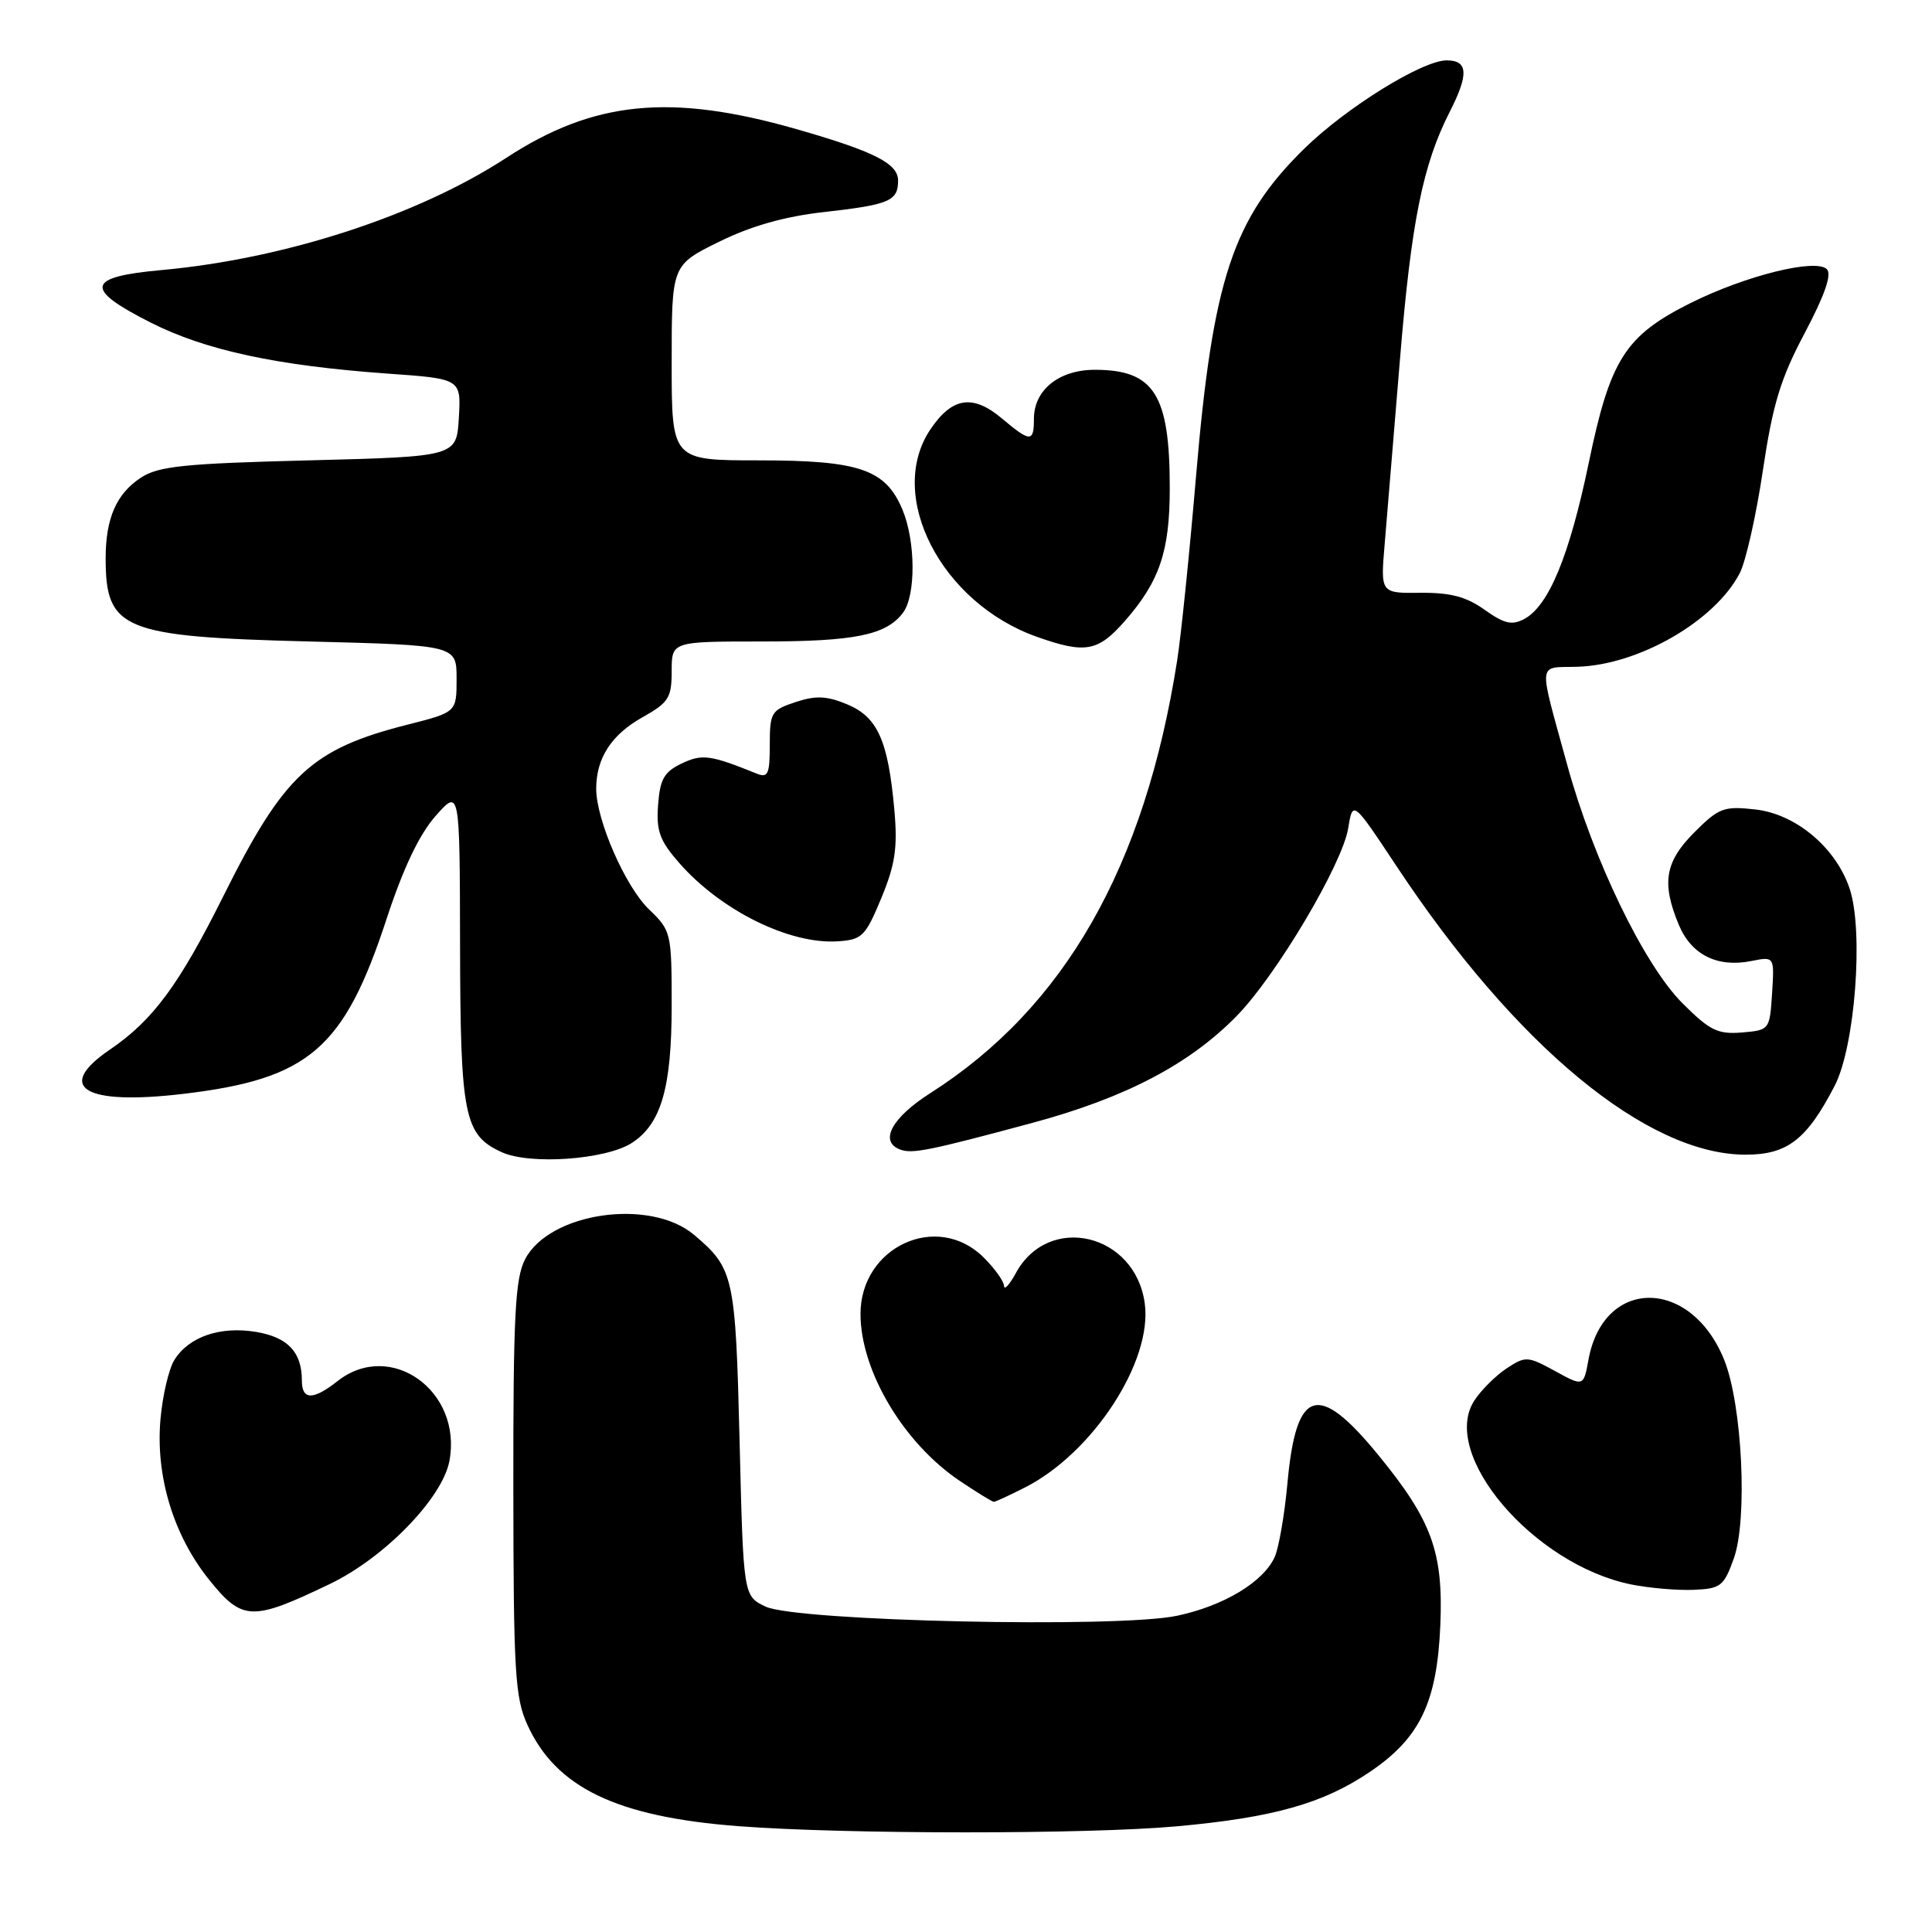 <?xml version="1.0" encoding="UTF-8" standalone="no"?>
<!DOCTYPE svg PUBLIC "-//W3C//DTD SVG 1.1//EN" "http://www.w3.org/Graphics/SVG/1.1/DTD/svg11.dtd" >
<svg xmlns="http://www.w3.org/2000/svg" xmlns:xlink="http://www.w3.org/1999/xlink" version="1.1" viewBox="0 0 256 256">
 <g >
 <path fill="currentColor"
d=" M 155.89 242.00 C 168.72 240.84 175.34 238.98 181.55 234.76 C 188.15 230.29 190.41 225.58 190.85 215.37 C 191.26 205.67 189.74 201.48 182.65 192.82 C 174.63 183.01 171.74 183.91 170.59 196.56 C 170.21 200.71 169.45 205.11 168.90 206.32 C 167.39 209.63 162.18 212.77 156.00 214.09 C 148.18 215.77 105.49 214.82 101.44 212.88 C 98.50 211.48 98.50 211.48 98.00 190.99 C 97.46 169.06 97.24 168.07 91.95 163.61 C 86.13 158.71 72.78 160.66 69.57 166.87 C 68.26 169.41 68.00 174.34 68.02 197.20 C 68.04 221.52 68.24 224.94 69.88 228.54 C 73.67 236.88 81.72 240.75 97.87 241.98 C 112.08 243.06 143.99 243.07 155.89 242.00 Z  M 43.68 209.90 C 50.93 206.43 58.62 198.52 59.55 193.59 C 61.29 184.30 51.75 177.48 44.73 183.00 C 41.48 185.56 40.00 185.54 40.00 182.93 C 40.00 179.17 38.15 177.20 33.96 176.49 C 29.20 175.69 25.04 177.11 23.11 180.19 C 22.38 181.36 21.55 184.87 21.27 187.98 C 20.58 195.55 22.97 203.44 27.73 209.35 C 32.12 214.80 33.38 214.84 43.68 209.90 Z  M 229.74 206.50 C 231.59 201.33 230.86 186.18 228.48 180.23 C 224.09 169.27 212.51 169.20 210.49 180.12 C 209.83 183.74 209.83 183.74 206.05 181.67 C 202.43 179.69 202.15 179.67 199.65 181.31 C 198.21 182.26 196.28 184.17 195.37 185.56 C 190.71 192.67 203.20 207.33 216.15 209.95 C 218.54 210.43 222.26 210.75 224.41 210.66 C 228.00 210.51 228.42 210.19 229.74 206.50 Z  M 135.85 197.08 C 144.84 192.49 152.72 180.38 151.69 172.73 C 150.44 163.41 138.94 160.70 134.60 168.70 C 133.76 170.24 133.06 171.00 133.04 170.39 C 133.02 169.77 131.81 168.09 130.36 166.64 C 124.21 160.48 113.98 165.21 114.02 174.17 C 114.06 181.70 119.75 191.24 127.18 196.23 C 129.45 197.75 131.48 199.00 131.69 199.00 C 131.90 199.00 133.78 198.13 135.85 197.08 Z  M 83.76 151.42 C 87.62 148.89 89.00 144.11 89.00 133.22 C 89.00 123.59 88.93 123.31 86.00 120.50 C 82.87 117.50 79.00 108.66 79.00 104.51 C 79.00 100.47 81.01 97.36 85.10 95.06 C 88.60 93.10 89.00 92.47 89.00 88.94 C 89.00 85.00 89.00 85.00 100.93 85.00 C 113.25 85.00 117.40 84.16 119.64 81.21 C 121.37 78.93 121.34 71.75 119.58 67.53 C 117.35 62.19 113.88 61.00 100.55 61.00 C 89.00 61.00 89.00 61.00 89.00 48.06 C 89.00 35.13 89.00 35.13 95.27 32.04 C 99.52 29.94 103.98 28.68 109.17 28.10 C 117.87 27.12 119.00 26.64 119.00 23.92 C 119.00 21.66 115.83 20.06 105.50 17.10 C 88.85 12.34 78.68 13.35 67.11 20.90 C 55.36 28.57 37.76 34.30 21.36 35.79 C 11.40 36.69 11.09 38.26 20.00 42.76 C 27.25 46.42 36.69 48.45 51.30 49.50 C 61.10 50.19 61.10 50.19 60.80 55.35 C 60.50 60.50 60.50 60.50 40.95 61.00 C 24.35 61.42 20.99 61.77 18.66 63.30 C 15.42 65.43 14.00 68.68 14.00 73.98 C 14.00 83.45 16.25 84.37 41.00 85.00 C 60.50 85.50 60.50 85.50 60.50 89.94 C 60.50 94.37 60.50 94.37 54.00 96.02 C 41.26 99.25 37.63 102.63 29.62 118.69 C 23.72 130.52 20.27 135.20 14.53 139.10 C 7.20 144.10 11.17 146.49 24.23 144.95 C 40.93 142.98 45.58 138.99 51.22 121.77 C 53.42 115.06 55.56 110.56 57.71 108.13 C 60.92 104.50 60.92 104.50 60.96 125.20 C 61.00 147.94 61.50 150.39 66.48 152.67 C 70.24 154.39 80.35 153.66 83.76 151.42 Z  M 136.68 148.82 C 149.10 145.48 157.59 141.04 163.88 134.61 C 169.11 129.26 177.86 114.53 178.64 109.76 C 179.25 106.03 179.25 106.03 185.04 114.76 C 200.82 138.60 218.24 153.00 231.30 153.00 C 236.83 153.00 239.40 151.02 243.10 143.88 C 245.80 138.68 246.96 123.45 245.10 117.79 C 243.30 112.35 237.99 107.87 232.61 107.26 C 228.42 106.79 227.77 107.03 224.53 110.27 C 220.61 114.19 220.14 117.00 222.45 122.54 C 224.11 126.52 227.56 128.24 232.06 127.34 C 235.12 126.73 235.12 126.73 234.81 131.61 C 234.50 136.46 234.47 136.50 230.81 136.81 C 227.61 137.07 226.55 136.55 222.93 132.93 C 217.85 127.85 211.10 113.89 207.67 101.37 C 203.79 87.21 203.65 88.52 209.03 88.35 C 217.17 88.10 227.25 82.28 230.53 75.94 C 231.33 74.39 232.71 68.27 233.59 62.34 C 234.90 53.56 235.92 50.19 239.14 44.12 C 241.78 39.13 242.75 36.35 242.07 35.67 C 240.61 34.21 231.28 36.52 224.02 40.15 C 215.35 44.48 213.36 47.60 210.52 61.32 C 207.96 73.64 205.22 80.28 201.97 82.02 C 200.34 82.89 199.32 82.65 196.72 80.80 C 194.30 79.07 192.19 78.51 188.21 78.55 C 182.92 78.61 182.92 78.61 183.48 72.05 C 183.78 68.45 184.70 57.36 185.52 47.41 C 187.01 29.36 188.53 21.81 192.11 14.79 C 194.64 9.82 194.53 8.00 191.69 8.00 C 188.47 8.00 178.40 14.24 172.84 19.68 C 163.36 28.97 160.70 37.01 158.49 63.00 C 157.63 73.17 156.50 84.21 155.98 87.52 C 151.69 114.88 141.05 133.52 123.25 144.86 C 118.16 148.11 116.47 151.25 119.25 152.31 C 120.85 152.93 123.07 152.48 136.68 148.82 Z  M 116.78 119.00 C 118.62 114.55 118.95 112.33 118.51 107.35 C 117.69 98.15 116.30 95.02 112.28 93.34 C 109.55 92.20 108.11 92.14 105.41 93.03 C 102.20 94.09 102.00 94.42 102.00 98.68 C 102.00 102.60 101.76 103.12 100.25 102.50 C 94.11 100.02 93.03 99.87 90.30 101.18 C 88.00 102.28 87.45 103.25 87.20 106.66 C 86.94 110.12 87.42 111.40 90.02 114.37 C 95.54 120.66 104.63 125.15 111.00 124.73 C 114.23 124.52 114.67 124.08 116.78 119.00 Z  M 149.02 82.32 C 153.65 77.05 155.00 73.06 155.00 64.68 C 155.00 52.27 152.93 49.00 145.07 49.00 C 140.32 49.00 137.00 51.67 137.00 55.50 C 137.00 58.63 136.53 58.62 132.76 55.45 C 128.90 52.20 126.16 52.62 123.28 56.90 C 117.39 65.66 124.69 79.88 137.39 84.38 C 143.79 86.65 145.48 86.35 149.02 82.32 Z "/>
</g>
</svg>